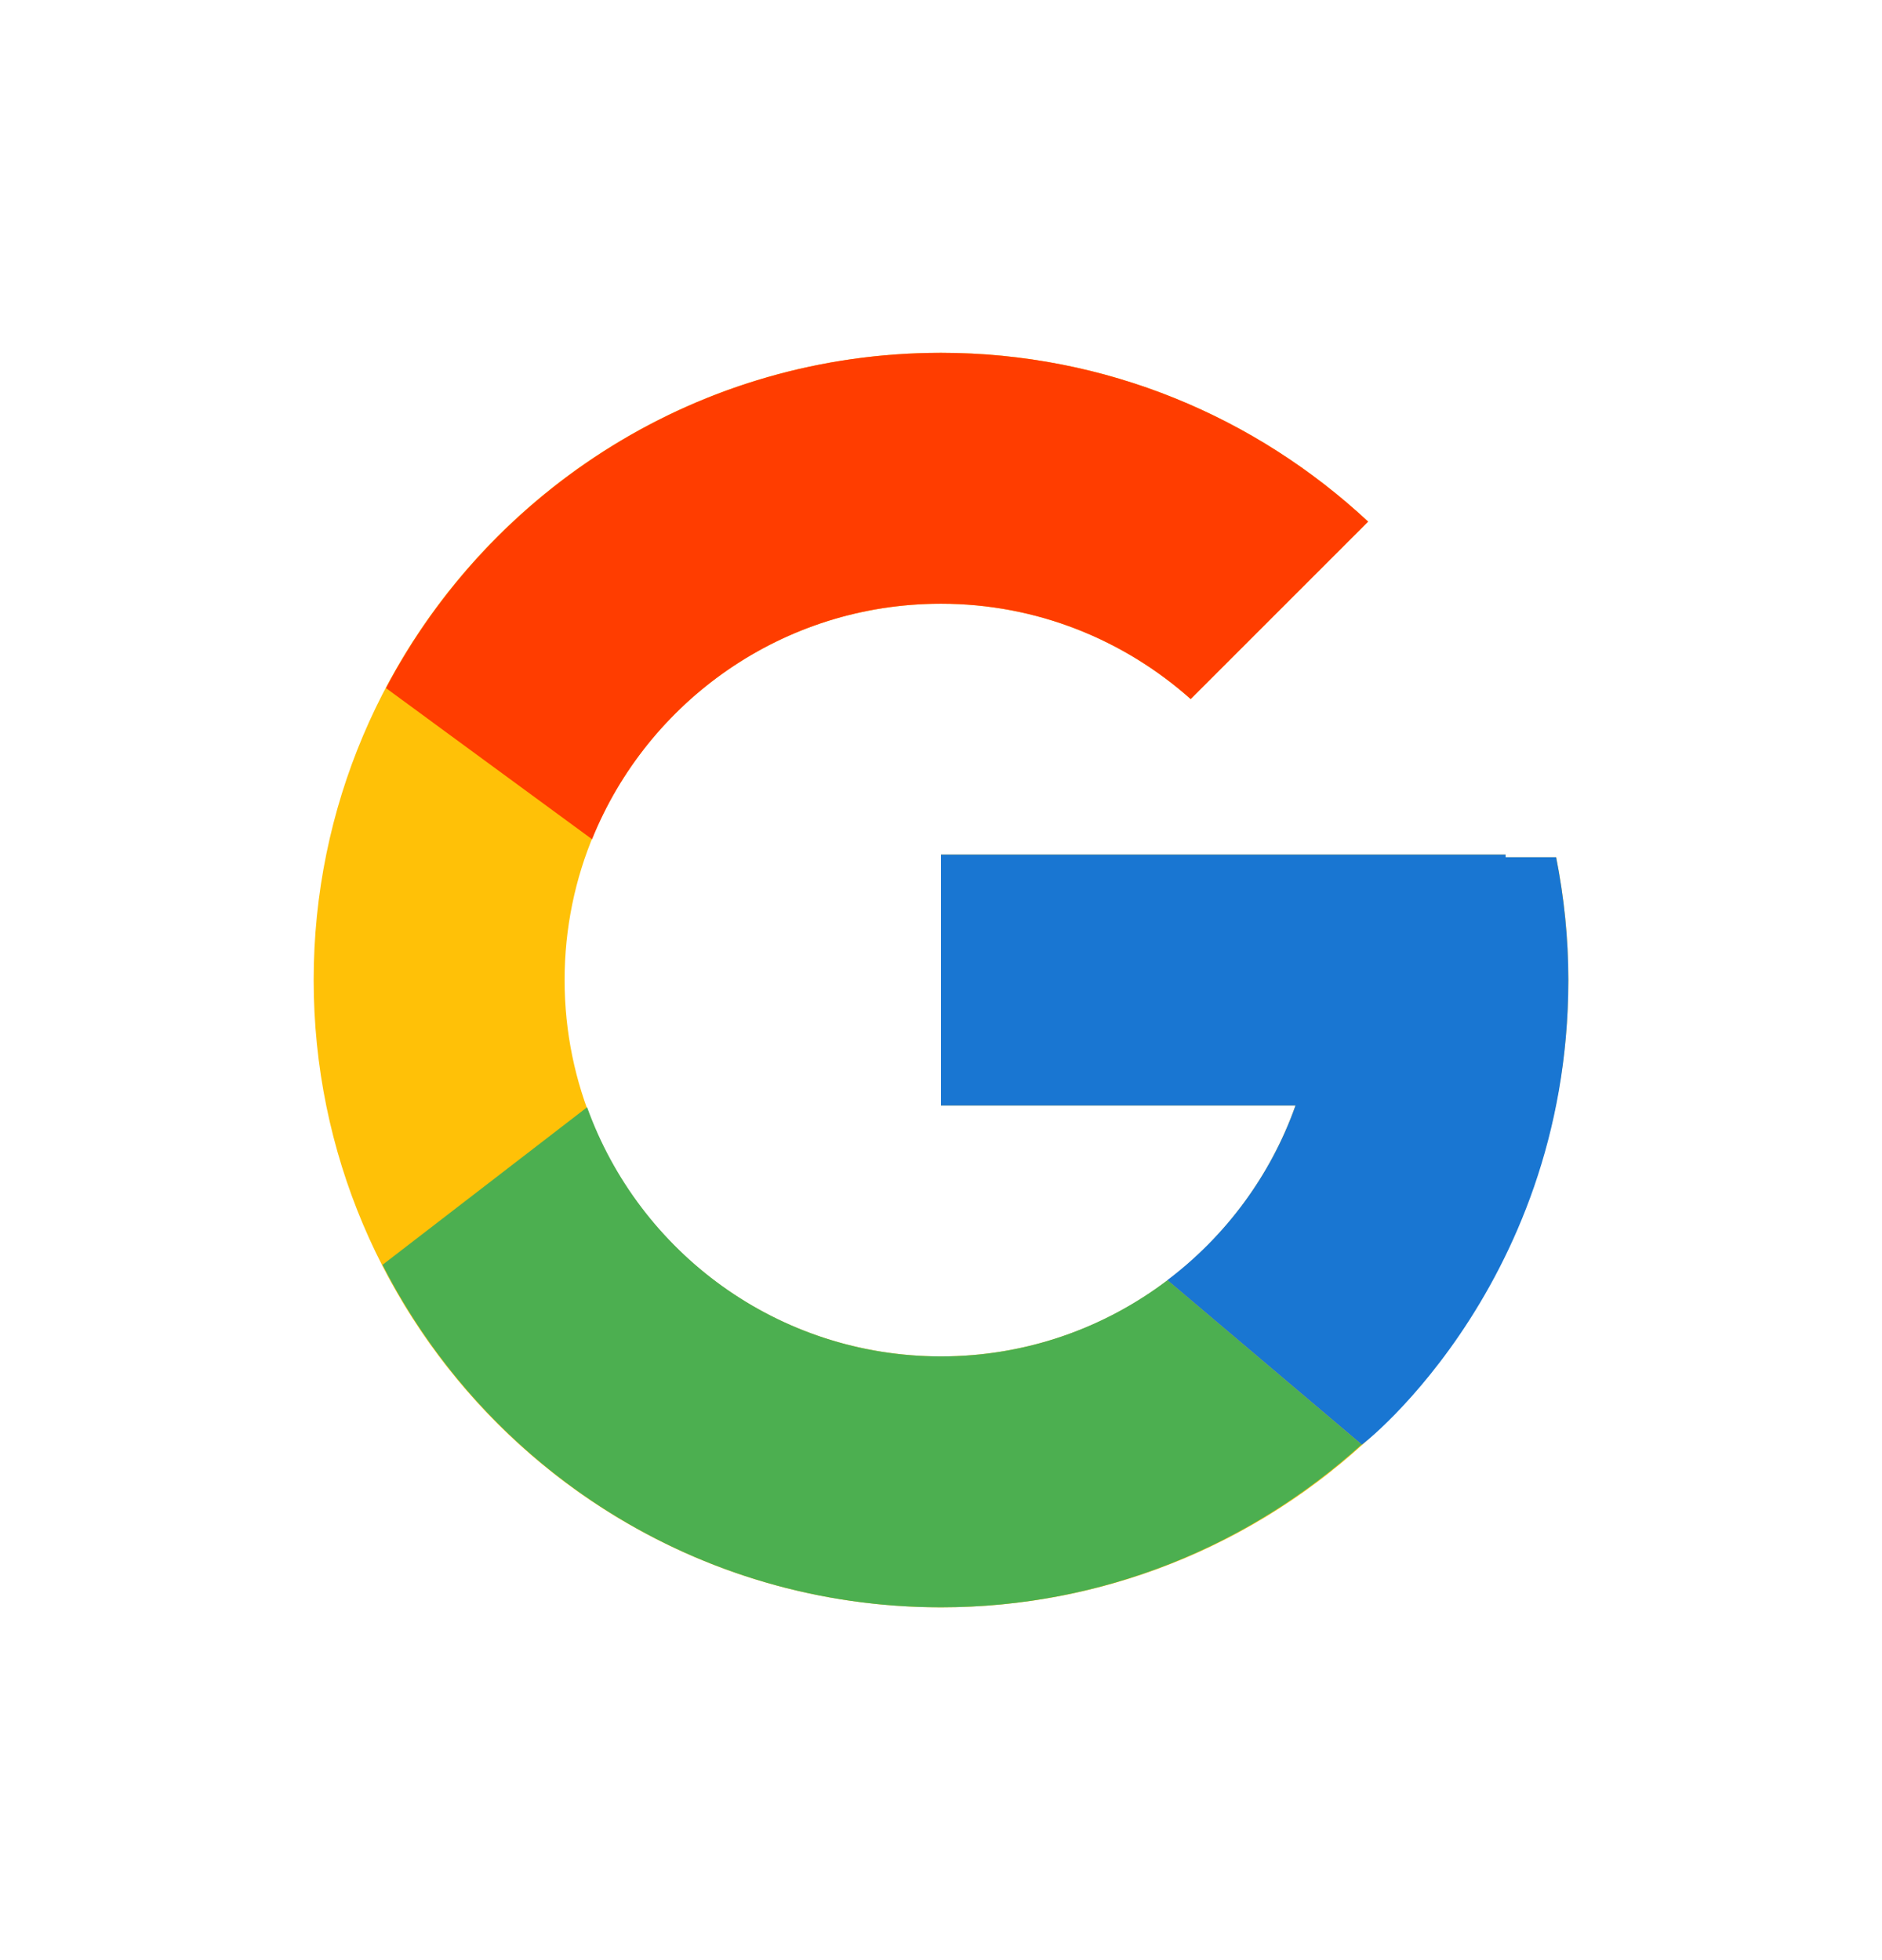 <svg width="24" height="25" viewBox="0 0 24 25" fill="none" xmlns="http://www.w3.org/2000/svg">
    <g id="Other Icon/Google">
        <g id="Group 121">
            <path id="Vector"
                d="M19.845 10.933H19.2V10.9H12V14.1H16.521C15.862 15.963 14.089 17.3 12 17.3C9.349 17.3 7.2 15.151 7.2 12.5C7.2 9.849 9.349 7.7 12 7.7C13.224 7.7 14.337 8.162 15.184 8.916L17.447 6.653C16.018 5.321 14.107 4.5 12 4.5C7.582 4.5 4 8.082 4 12.5C4 16.918 7.582 20.5 12 20.5C16.418 20.5 20 16.918 20 12.5C20 11.964 19.945 11.44 19.845 10.933Z"
                fill="#FFC107" />
            <path id="Vector_2"
                d="M4.922 8.776L7.55 10.704C8.261 8.943 9.984 7.7 11.999 7.7C13.223 7.7 14.336 8.162 15.184 8.916L17.447 6.653C16.018 5.321 14.107 4.5 11.999 4.5C8.927 4.5 6.262 6.235 4.922 8.776Z"
                fill="#FF3D00" />
            <path id="Vector_3"
                d="M12 20.5C14.066 20.5 15.944 19.709 17.364 18.424L14.888 16.328C14.084 16.937 13.086 17.3 12 17.3C9.919 17.3 8.152 15.973 7.487 14.122L4.878 16.132C6.202 18.723 8.891 20.5 12 20.5Z"
                fill="#4CAF50" />
            <path id="Vector_4"
                d="M19.844 10.933H19.2V10.9H12V14.1H16.521C16.204 14.995 15.629 15.766 14.886 16.328C14.887 16.328 14.887 16.328 14.888 16.328L17.364 18.423C17.188 18.582 20 16.5 20 12.5C20 11.964 19.945 11.44 19.844 10.933Z"
                fill="#1976D2" />
        </g>
    </g>
</svg>
